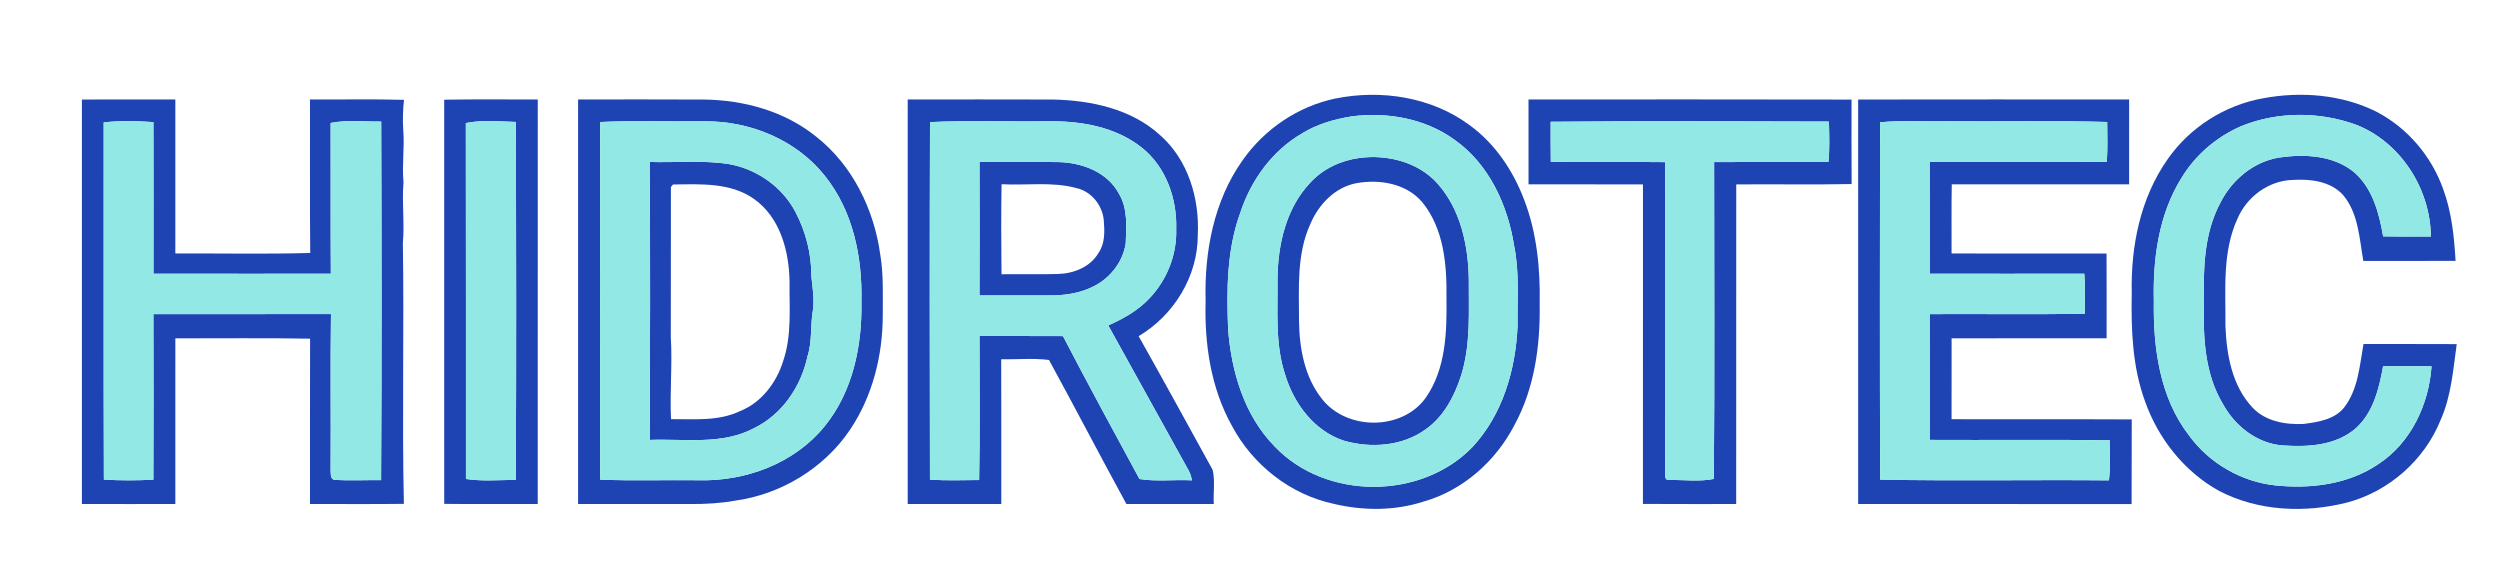 <?xml version="1.0" encoding="UTF-8" ?>
<!DOCTYPE svg PUBLIC "-//W3C//DTD SVG 1.1//EN" "http://www.w3.org/Graphics/SVG/1.1/DTD/svg11.dtd">
<svg width="905pt" height="211pt" viewBox="0 0 905 211" version="1.1" xmlns="http://www.w3.org/2000/svg">
<g id="#ffffffff">
</g>
<g id="#1e43b3ff">
<path fill="#1e43b3" opacity="1.00" d=" M 483.40 35.67 C 499.92 32.33 518.08 35.07 531.83 45.18 C 541.08 51.84 547.68 61.63 551.70 72.20 C 556.34 84.21 557.62 97.23 557.36 110.01 C 557.62 125.08 555.49 140.63 548.16 154.01 C 541.42 166.98 529.57 177.51 515.40 181.55 C 504.92 184.96 493.57 184.94 482.90 182.41 C 467.14 179.10 453.40 168.23 445.91 154.06 C 438.31 140.39 435.98 124.47 436.43 109.01 C 435.93 91.22 439.39 72.63 449.90 57.91 C 457.81 46.68 469.93 38.48 483.40 35.67 M 489.24 42.14 C 482.98 43.17 476.75 44.93 471.32 48.31 C 460.51 54.56 452.80 65.31 448.96 77.07 C 444.07 90.50 444.02 105.01 444.57 119.11 C 445.73 134.46 450.38 150.37 461.42 161.61 C 479.82 181.02 514.31 181.06 532.93 161.93 C 543.98 150.13 548.69 133.76 549.37 117.92 C 549.20 108.28 550.09 98.53 548.12 89.01 C 545.82 74.23 538.99 59.31 526.45 50.54 C 515.83 42.85 502.07 40.46 489.24 42.14 Z" />
<path fill="#1e43b3" opacity="1.00" d=" M 819.04 35.61 C 832.88 33.01 847.75 34.15 860.45 40.53 C 871.58 46.38 880.20 56.57 884.41 68.39 C 887.49 76.71 888.41 85.64 888.92 94.44 C 877.79 94.48 866.66 94.44 855.53 94.46 C 854.08 86.34 853.79 77.33 848.27 70.68 C 843.76 65.60 836.34 64.71 829.92 65.14 C 821.30 65.36 813.43 71.18 810.04 79.00 C 804.37 91.17 805.73 104.94 805.61 117.97 C 806.00 128.40 807.99 139.67 815.41 147.53 C 820.08 152.55 827.36 153.78 833.91 153.47 C 839.12 152.79 845.04 151.90 848.55 147.55 C 853.64 141.00 854.18 132.40 855.59 124.54 C 866.84 124.56 878.08 124.50 889.33 124.57 C 888.04 133.87 887.36 143.44 883.46 152.13 C 877.61 166.60 864.80 177.87 849.72 181.90 C 834.41 185.79 817.48 185.10 803.29 177.70 C 790.72 170.72 781.25 158.77 776.50 145.27 C 771.90 132.74 771.43 119.21 771.69 106.00 C 771.32 89.14 774.82 71.63 784.68 57.65 C 792.65 46.16 805.29 38.12 819.04 35.61 M 811.42 45.62 C 802.42 49.51 794.64 56.14 789.60 64.57 C 781.42 77.76 779.30 93.75 779.69 108.99 C 779.41 125.82 781.79 143.88 792.39 157.58 C 799.64 167.60 811.20 174.32 823.49 175.70 C 836.32 177.06 850.10 175.42 860.98 167.99 C 872.76 160.31 879.27 146.36 880.22 132.61 C 874.37 132.52 868.53 132.58 862.69 132.56 C 861.22 140.60 859.16 149.27 852.86 154.98 C 845.59 161.37 835.26 161.91 826.06 161.22 C 816.93 160.44 809.06 154.18 804.74 146.32 C 798.18 135.47 797.50 122.37 797.85 110.02 C 797.55 97.69 797.77 84.71 803.70 73.55 C 807.84 65.19 815.73 58.54 825.08 57.02 C 834.41 55.68 845.05 56.20 852.53 62.64 C 858.97 68.49 861.26 77.31 862.69 85.57 C 868.45 85.68 874.21 85.63 879.97 85.62 C 879.84 68.48 869.07 51.46 852.90 45.16 C 839.63 40.33 824.55 40.33 811.42 45.62 Z" />
<path fill="#1e43b3" opacity="1.00" d=" M 29.65 36.03 C 40.92 35.96 52.20 36.02 63.47 36.00 C 63.47 54.59 63.47 73.17 63.47 91.76 C 79.75 91.68 96.03 92.03 112.30 91.58 C 112.11 73.06 112.28 54.53 112.21 36.01 C 123.55 36.07 134.90 35.83 146.24 36.14 C 145.86 39.75 145.73 43.39 145.98 47.02 C 146.50 53.35 145.47 59.67 146.07 66.00 C 145.44 73.33 146.50 80.66 145.84 87.99 C 146.32 119.46 145.52 150.92 146.20 182.39 C 134.87 182.53 123.54 182.44 112.21 182.44 C 112.25 162.49 112.17 142.54 112.25 122.60 C 96.00 122.29 79.74 122.52 63.48 122.48 C 63.46 142.47 63.48 162.46 63.47 182.45 C 52.20 182.46 40.93 182.48 29.65 182.44 C 29.66 133.64 29.66 84.83 29.65 36.03 M 37.53 44.33 C 37.58 87.43 37.45 130.52 37.60 173.61 C 43.56 173.98 49.55 173.96 55.52 173.64 C 55.61 153.66 55.59 133.69 55.53 113.71 C 76.96 113.70 98.38 113.71 119.81 113.70 C 119.55 132.47 119.81 151.24 119.68 170.00 C 119.77 171.21 119.45 173.41 121.06 173.72 C 126.68 174.05 132.33 173.75 137.96 173.81 C 138.21 130.55 138.14 87.27 138.00 44.01 C 131.90 44.08 125.71 43.32 119.69 44.51 C 119.76 62.70 119.63 80.90 119.76 99.10 C 98.36 99.09 76.95 99.13 55.55 99.08 C 55.57 80.79 55.60 62.50 55.54 44.20 C 49.55 43.81 43.50 43.60 37.53 44.33 Z" />
<path fill="#1e43b3" opacity="1.00" d=" M 160.80 36.10 C 172.09 35.88 183.38 36.05 194.67 36.01 C 194.65 84.83 194.69 133.65 194.66 182.46 C 183.37 182.41 172.09 182.53 160.81 182.40 C 160.81 133.63 160.83 84.87 160.80 36.10 M 168.63 44.54 C 168.72 87.49 168.64 130.44 168.67 173.39 C 174.63 174.29 180.71 173.76 186.72 173.70 C 186.93 130.52 186.85 87.33 186.76 44.15 C 180.73 43.97 174.58 43.34 168.63 44.54 Z" />
<path fill="#1e43b3" opacity="1.00" d=" M 209.27 36.01 C 224.52 36.02 239.78 35.94 255.03 36.04 C 269.46 36.24 284.18 40.31 295.52 49.52 C 308.60 59.81 316.38 75.77 318.64 92.06 C 319.87 99.29 319.55 106.65 319.56 113.94 C 319.58 128.55 315.90 143.42 307.67 155.62 C 298.27 169.57 282.61 179.00 265.99 181.26 C 260.73 182.20 255.37 182.49 250.04 182.46 C 236.45 182.44 222.86 182.47 209.27 182.45 C 209.27 133.64 209.27 84.82 209.27 36.01 M 217.26 44.17 C 217.19 87.32 217.22 130.47 217.24 173.62 C 229.14 174.12 241.06 173.70 252.97 173.85 C 269.90 174.30 287.55 167.76 298.42 154.43 C 308.76 141.81 312.18 125.01 311.83 109.03 C 312.21 93.01 308.76 76.21 298.48 63.51 C 288.13 50.55 271.36 43.74 254.96 43.91 C 242.39 44.07 229.81 43.59 217.26 44.17 Z" />
<path fill="#1e43b3" opacity="1.00" d=" M 328.59 36.01 C 346.08 36.01 363.57 35.96 381.06 36.03 C 394.85 36.30 409.50 39.37 419.97 48.93 C 430.09 57.84 434.26 71.84 433.60 85.01 C 433.66 99.97 424.95 114.15 412.18 121.69 C 421.24 137.75 430.07 153.94 438.97 170.08 C 439.93 174.08 439.15 178.34 439.39 182.44 C 428.85 182.48 418.30 182.45 407.76 182.46 C 398.31 165.14 389.20 147.62 379.74 130.31 C 374.03 129.58 368.20 130.16 362.44 130.06 C 362.51 147.52 362.45 164.99 362.47 182.45 C 351.18 182.46 339.89 182.47 328.59 182.44 C 328.60 133.63 328.60 84.82 328.59 36.01 M 336.66 44.20 C 336.52 87.34 336.56 130.48 336.64 173.62 C 342.57 174.03 348.52 173.82 354.45 173.77 C 354.80 156.40 354.55 139.01 354.58 121.63 C 364.65 121.67 374.72 121.60 384.79 121.67 C 393.82 139.02 403.16 156.23 412.49 173.41 C 418.71 174.42 425.16 173.53 431.47 173.89 C 431.24 172.51 430.82 171.16 430.10 169.97 C 420.47 152.58 410.81 135.20 401.20 117.81 C 406.64 115.38 411.98 112.40 416.09 108.01 C 422.44 101.37 426.08 92.19 425.79 82.98 C 426.14 72.06 422.19 60.58 413.50 53.58 C 403.86 45.81 391.05 43.71 378.99 43.90 C 364.88 44.10 350.76 43.55 336.66 44.20 Z" />
<path fill="#1e43b3" opacity="1.00" d=" M 553.32 36.01 C 592.30 36.02 631.28 35.94 670.26 36.05 C 670.26 46.24 670.21 56.43 670.29 66.62 C 656.37 66.91 642.44 66.63 628.52 66.76 C 628.49 105.33 628.52 143.89 628.50 182.46 C 617.25 182.44 605.99 182.50 594.74 182.42 C 594.75 143.87 594.75 105.32 594.75 66.76 C 580.94 66.70 567.14 66.77 553.33 66.73 C 553.31 56.49 553.33 46.25 553.32 36.01 M 561.34 44.08 C 561.34 48.91 561.31 53.75 561.39 58.58 C 575.19 58.74 588.99 58.53 602.79 58.69 C 602.84 95.80 602.85 132.92 602.78 170.03 C 603.03 171.17 602.15 173.81 604.06 173.75 C 609.45 173.66 615.23 174.44 620.41 173.37 C 620.75 135.15 620.51 96.90 620.52 58.67 C 634.32 58.58 648.11 58.68 661.91 58.62 C 662.37 53.76 662.19 48.88 662.08 44.01 C 628.50 43.90 594.91 43.76 561.34 44.08 Z" />
<path fill="#1e43b3" opacity="1.00" d=" M 672.65 36.03 C 705.35 35.96 738.05 36.01 770.75 36.01 C 770.73 46.25 770.76 56.49 770.74 66.73 C 749.34 66.74 727.94 66.75 706.54 66.72 C 706.38 75.07 706.51 83.41 706.47 91.76 C 725.17 91.80 743.87 91.78 762.57 91.77 C 762.63 102.00 762.59 112.23 762.59 122.46 C 743.89 122.47 725.18 122.43 706.48 122.48 C 706.46 132.24 706.47 142.00 706.47 151.76 C 728.21 151.84 749.95 151.71 771.69 151.83 C 771.62 162.04 771.71 172.26 771.64 182.47 C 738.65 182.43 705.65 182.49 672.65 182.44 C 672.66 133.64 672.66 84.83 672.65 36.03 M 680.58 44.26 C 680.53 87.38 680.47 130.50 680.61 173.62 C 708.21 174.16 735.83 173.63 763.44 173.89 C 764.01 169.07 763.66 164.21 763.71 159.38 C 741.99 159.09 720.27 159.36 698.55 159.24 C 698.57 144.07 698.61 128.89 698.53 113.71 C 717.24 113.63 735.95 113.85 754.67 113.60 C 754.72 108.76 754.92 103.91 754.52 99.08 C 735.86 99.11 717.21 99.12 698.55 99.08 C 698.56 85.59 698.60 72.11 698.53 58.62 C 719.91 58.61 741.30 58.71 762.68 58.57 C 762.98 53.77 762.88 48.96 762.81 44.16 C 743.22 43.60 723.60 44.07 704.00 43.91 C 696.19 44.08 688.36 43.53 680.58 44.26 Z" />
<path fill="#1e43b3" opacity="1.00" d=" M 492.24 57.17 C 502.34 55.84 513.57 58.73 520.48 66.55 C 528.75 75.92 531.48 88.81 531.70 100.99 C 531.62 112.74 532.49 124.79 528.85 136.15 C 526.46 143.46 522.67 150.75 516.25 155.30 C 507.79 161.57 496.25 162.37 486.36 159.49 C 475.76 155.98 468.40 146.12 465.26 135.73 C 461.51 124.52 462.61 112.62 462.46 101.01 C 462.57 88.65 465.52 75.45 474.24 66.21 C 478.87 61.10 485.45 58.04 492.24 57.17 M 491.19 66.28 C 483.30 67.69 477.30 74.04 474.30 81.18 C 469.34 92.11 470.24 104.37 470.25 116.05 C 470.35 125.97 472.23 136.54 478.60 144.47 C 487.54 155.87 507.56 155.96 516.10 144.01 C 523.40 133.60 523.79 120.26 523.62 108.01 C 523.80 96.01 522.75 82.87 514.86 73.20 C 509.13 66.45 499.54 64.82 491.19 66.28 Z" />
<path fill="#1e43b3" opacity="1.00" d=" M 235.19 58.63 C 244.76 58.93 254.42 57.91 263.92 59.41 C 273.99 61.20 283.24 67.68 287.99 76.80 C 291.72 83.93 293.76 91.98 293.71 100.03 C 294.11 104.04 294.82 108.06 294.30 112.10 C 293.28 117.70 294.09 123.52 292.31 129.00 C 289.99 139.91 283.12 150.07 272.93 155.01 C 261.32 161.17 247.80 158.78 235.22 159.25 C 235.34 125.71 235.41 92.17 235.19 58.63 M 242.87 67.68 C 242.84 85.78 242.84 103.89 242.83 122.00 C 243.44 131.90 242.44 141.81 242.91 151.73 C 251.27 151.68 260.14 152.56 267.91 148.81 C 275.61 145.75 281.03 138.59 283.46 130.84 C 286.68 121.55 285.71 111.58 285.81 101.93 C 285.67 90.92 282.40 78.68 272.95 72.02 C 264.47 66.00 253.52 66.66 243.63 66.79 C 243.44 67.01 243.06 67.45 242.87 67.68 Z" />
<path fill="#1e43b3" opacity="1.00" d=" M 354.58 58.63 C 364.05 58.68 373.52 58.56 382.99 58.67 C 391.50 58.80 400.88 62.22 405.06 70.14 C 408.31 75.52 407.72 82.01 407.51 88.02 C 406.59 94.56 402.15 100.34 396.36 103.41 C 391.07 106.28 384.92 107.06 378.97 106.94 C 370.84 106.91 362.71 106.92 354.57 106.94 C 354.64 90.83 354.63 74.73 354.58 58.63 M 362.55 99.28 C 369.35 99.18 376.16 99.39 382.97 99.18 C 388.64 99.06 394.73 96.65 397.67 91.54 C 400.02 88.15 399.90 83.81 399.58 79.87 C 399.14 74.42 395.18 69.34 389.77 68.12 C 380.92 65.67 371.62 67.18 362.57 66.69 C 362.39 77.55 362.43 88.42 362.55 99.28 Z" />
</g>
<g id="#92e8e4ff">
<path fill="#92e8e4" opacity="1.00" d=" M 489.24 42.14 C 502.07 40.46 515.83 42.85 526.45 50.54 C 538.99 59.31 545.82 74.23 548.12 89.01 C 550.09 98.53 549.20 108.28 549.37 117.92 C 548.69 133.76 543.98 150.13 532.93 161.93 C 514.31 181.06 479.82 181.02 461.42 161.61 C 450.38 150.37 445.73 134.46 444.57 119.11 C 444.02 105.01 444.07 90.50 448.96 77.07 C 452.80 65.31 460.51 54.56 471.32 48.31 C 476.75 44.93 482.98 43.17 489.24 42.14 M 492.24 57.17 C 485.45 58.04 478.87 61.10 474.24 66.21 C 465.52 75.45 462.57 88.65 462.46 101.01 C 462.61 112.62 461.51 124.52 465.26 135.73 C 468.40 146.12 475.76 155.98 486.36 159.49 C 496.25 162.37 507.79 161.57 516.25 155.30 C 522.67 150.75 526.46 143.46 528.85 136.15 C 532.49 124.79 531.62 112.74 531.70 100.99 C 531.48 88.81 528.75 75.92 520.48 66.55 C 513.57 58.73 502.34 55.84 492.24 57.17 Z" />
<path fill="#92e8e4" opacity="1.00" d=" M 811.42 45.62 C 824.55 40.33 839.63 40.33 852.90 45.16 C 869.07 51.46 879.84 68.48 879.97 85.62 C 874.21 85.63 868.45 85.68 862.69 85.57 C 861.26 77.31 858.97 68.49 852.53 62.64 C 845.05 56.20 834.41 55.68 825.08 57.02 C 815.73 58.54 807.84 65.19 803.70 73.55 C 797.77 84.71 797.55 97.69 797.85 110.02 C 797.50 122.37 798.18 135.47 804.74 146.32 C 809.06 154.18 816.93 160.44 826.06 161.22 C 835.26 161.91 845.59 161.37 852.86 154.98 C 859.16 149.27 861.22 140.60 862.69 132.56 C 868.53 132.58 874.37 132.52 880.22 132.61 C 879.27 146.36 872.76 160.31 860.98 167.99 C 850.10 175.42 836.32 177.06 823.49 175.70 C 811.20 174.32 799.64 167.60 792.39 157.58 C 781.79 143.88 779.41 125.82 779.69 108.99 C 779.30 93.75 781.42 77.76 789.60 64.57 C 794.64 56.14 802.42 49.51 811.42 45.62 Z" />
<path fill="#92e8e4" opacity="1.00" d=" M 37.53 44.33 C 43.50 43.60 49.55 43.81 55.54 44.20 C 55.60 62.50 55.57 80.79 55.55 99.08 C 76.95 99.13 98.36 99.09 119.76 99.10 C 119.63 80.90 119.76 62.70 119.69 44.51 C 125.71 43.32 131.90 44.08 138.00 44.01 C 138.14 87.27 138.21 130.55 137.96 173.81 C 132.33 173.75 126.68 174.05 121.06 173.72 C 119.45 173.41 119.77 171.21 119.68 170.00 C 119.81 151.24 119.55 132.47 119.81 113.70 C 98.38 113.71 76.96 113.70 55.53 113.71 C 55.59 133.69 55.61 153.66 55.52 173.64 C 49.55 173.96 43.56 173.98 37.60 173.61 C 37.45 130.52 37.58 87.43 37.53 44.33 Z" />
<path fill="#92e8e4" opacity="1.00" d=" M 168.63 44.54 C 174.58 43.34 180.73 43.97 186.76 44.15 C 186.85 87.33 186.93 130.52 186.72 173.70 C 180.71 173.76 174.63 174.29 168.67 173.39 C 168.64 130.44 168.72 87.49 168.63 44.54 Z" />
<path fill="#92e8e4" opacity="1.00" d=" M 217.26 44.17 C 229.81 43.59 242.39 44.07 254.96 43.91 C 271.36 43.74 288.13 50.55 298.48 63.51 C 308.76 76.21 312.21 93.01 311.83 109.03 C 312.18 125.01 308.76 141.81 298.42 154.43 C 287.55 167.76 269.90 174.30 252.97 173.85 C 241.06 173.70 229.14 174.12 217.24 173.62 C 217.22 130.47 217.19 87.32 217.26 44.17 M 235.19 58.63 C 235.41 92.17 235.34 125.71 235.22 159.25 C 247.80 158.78 261.32 161.17 272.93 155.01 C 283.12 150.07 289.99 139.91 292.31 129.00 C 294.09 123.52 293.28 117.70 294.30 112.10 C 294.82 108.06 294.11 104.04 293.71 100.03 C 293.76 91.98 291.72 83.93 287.99 76.80 C 283.24 67.68 273.99 61.20 263.92 59.41 C 254.42 57.91 244.76 58.93 235.19 58.63 Z" />
<path fill="#92e8e4" opacity="1.00" d=" M 336.66 44.20 C 350.76 43.55 364.88 44.10 378.99 43.90 C 391.05 43.71 403.86 45.81 413.50 53.58 C 422.19 60.58 426.14 72.06 425.79 82.98 C 426.08 92.19 422.44 101.37 416.09 108.01 C 411.98 112.40 406.64 115.38 401.20 117.81 C 410.81 135.20 420.47 152.58 430.10 169.97 C 430.82 171.16 431.24 172.51 431.47 173.89 C 425.16 173.53 418.71 174.42 412.49 173.41 C 403.16 156.23 393.82 139.02 384.79 121.67 C 374.72 121.60 364.65 121.67 354.58 121.63 C 354.55 139.01 354.80 156.40 354.45 173.77 C 348.52 173.82 342.57 174.03 336.64 173.62 C 336.56 130.48 336.52 87.34 336.66 44.20 M 354.58 58.63 C 354.63 74.73 354.64 90.83 354.57 106.94 C 362.71 106.92 370.84 106.91 378.97 106.94 C 384.92 107.06 391.07 106.28 396.36 103.41 C 402.15 100.34 406.59 94.56 407.51 88.02 C 407.72 82.01 408.31 75.52 405.06 70.14 C 400.88 62.22 391.50 58.80 382.99 58.67 C 373.52 58.56 364.05 58.68 354.58 58.63 Z" />
<path fill="#92e8e4" opacity="1.00" d=" M 561.34 44.08 C 594.91 43.76 628.50 43.90 662.08 44.01 C 662.19 48.88 662.37 53.76 661.91 58.62 C 648.11 58.68 634.32 58.58 620.52 58.67 C 620.51 96.90 620.75 135.15 620.41 173.37 C 615.23 174.44 609.45 173.66 604.06 173.75 C 602.15 173.81 603.03 171.17 602.78 170.03 C 602.85 132.92 602.84 95.80 602.79 58.69 C 588.99 58.53 575.19 58.74 561.39 58.58 C 561.31 53.75 561.34 48.91 561.34 44.08 Z" />
<path fill="#92e8e4" opacity="1.00" d=" M 680.58 44.26 C 688.36 43.53 696.19 44.08 704.00 43.91 C 723.60 44.07 743.22 43.60 762.81 44.16 C 762.88 48.96 762.98 53.77 762.68 58.57 C 741.30 58.71 719.91 58.61 698.53 58.62 C 698.60 72.11 698.56 85.59 698.55 99.08 C 717.21 99.12 735.86 99.11 754.52 99.08 C 754.92 103.91 754.72 108.76 754.67 113.60 C 735.95 113.85 717.24 113.63 698.53 113.71 C 698.61 128.89 698.57 144.07 698.55 159.24 C 720.27 159.36 741.99 159.09 763.71 159.38 C 763.66 164.21 764.01 169.07 763.44 173.89 C 735.83 173.63 708.21 174.16 680.61 173.62 C 680.47 130.50 680.53 87.38 680.58 44.26 Z" />
</g>
</svg>
